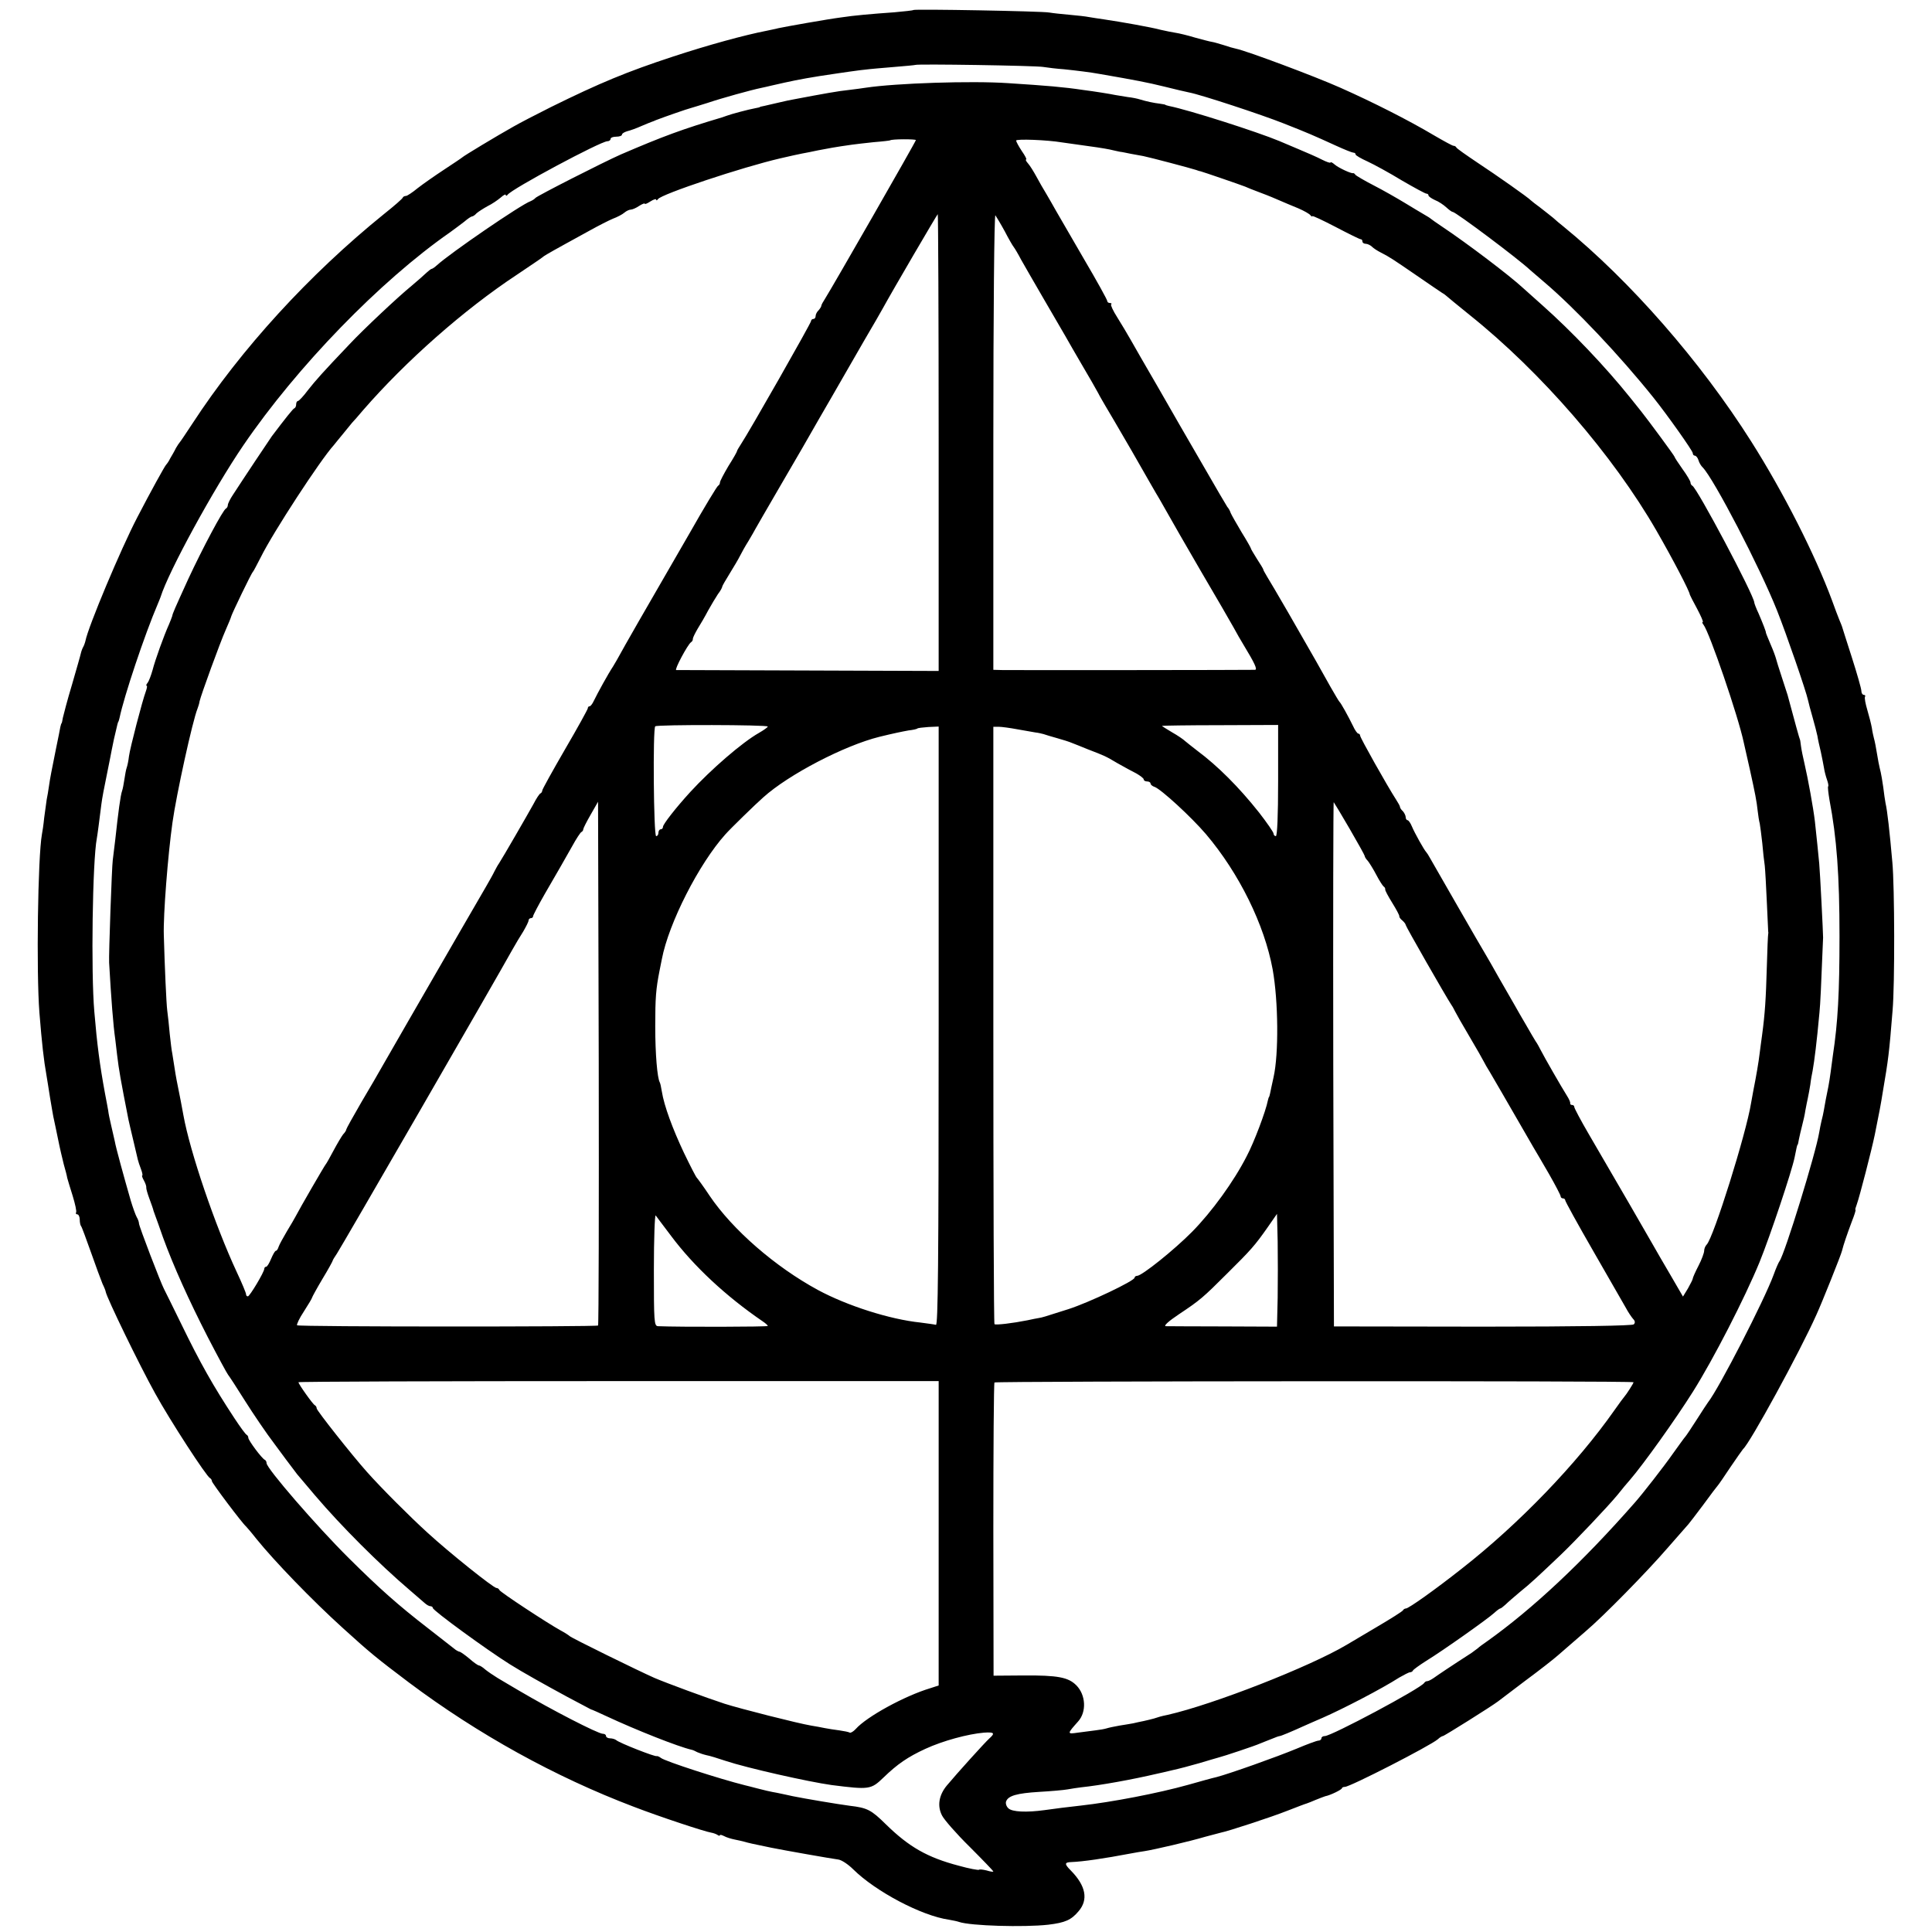 <?xml version="1.0" standalone="no"?>
<!DOCTYPE svg PUBLIC "-//W3C//DTD SVG 20010904//EN"
 "http://www.w3.org/TR/2001/REC-SVG-20010904/DTD/svg10.dtd">
<svg version="1.0" xmlns="http://www.w3.org/2000/svg"
 width="848pt" height="848pt" viewBox="0 0 848 848"
 preserveAspectRatio="xMidYMid meet">
<g transform="translate(0,848) scale(0.1,-0.1)"
fill="#000000" stroke="none">
<path d="M4009 8436 c-2 -2 -40 -6 -84 -10 -100 -7 -178 -14 -230 -22 -63 -8
-253 -42 -280 -48 -5 -2 -28 -6 -50 -11 -98 -19 -258 -63 -410 -113 -204 -67
-322 -116 -537 -222 -64 -32 -139 -71 -165 -86 -75 -42 -217 -128 -223 -134
-3 -3 -39 -27 -80 -54 -41 -27 -94 -64 -117 -82 -23 -19 -46 -34 -51 -34 -6 0
-12 -3 -14 -7 -1 -5 -38 -37 -82 -72 -328 -265 -629 -594 -842 -921 -27 -41
-51 -77 -54 -80 -3 -3 -11 -15 -18 -27 -6 -13 -18 -33 -25 -45 -6 -13 -15 -25
-18 -28 -6 -6 -68 -118 -126 -230 -73 -140 -216 -481 -228 -543 -2 -9 -7 -22
-10 -27 -3 -5 -8 -18 -10 -27 -2 -10 -20 -72 -39 -138 -20 -66 -37 -132 -40
-145 -2 -14 -5 -25 -6 -25 -1 0 -3 -7 -5 -15 -1 -8 -10 -51 -19 -95 -21 -106
-25 -123 -31 -165 -3 -20 -7 -46 -10 -59 -2 -13 -7 -49 -11 -80 -3 -31 -8 -64
-10 -73 -18 -99 -25 -604 -11 -783 11 -136 19 -208 31 -275 2 -14 10 -59 16
-100 7 -41 14 -84 17 -95 2 -11 11 -50 18 -86 7 -36 19 -86 25 -110 7 -24 14
-51 15 -59 2 -8 13 -44 24 -79 11 -36 18 -68 15 -73 -3 -4 0 -8 5 -8 6 0 11
-11 11 -23 0 -13 3 -26 6 -29 3 -3 22 -55 43 -114 21 -60 44 -122 51 -139 8
-16 14 -32 14 -35 5 -27 147 -320 217 -446 66 -120 226 -366 241 -372 4 -2 8
-8 8 -13 0 -8 134 -186 150 -199 3 -3 24 -27 45 -54 80 -99 246 -271 381 -393
120 -109 146 -130 289 -238 303 -227 641 -414 986 -545 117 -45 311 -109 341
-114 7 -1 19 -5 26 -9 6 -5 12 -6 12 -2 0 3 8 1 18 -4 11 -6 31 -12 46 -15 14
-3 34 -7 44 -10 17 -5 34 -9 117 -26 54 -11 264 -48 295 -52 14 -2 43 -21 65
-43 98 -97 300 -204 420 -221 17 -3 37 -7 45 -10 50 -17 283 -24 391 -12 75 9
101 21 133 59 44 51 32 112 -34 179 -29 29 -28 36 3 37 50 2 141 15 262 38 17
3 43 8 59 10 40 6 199 43 266 63 30 8 61 16 68 18 32 6 224 69 292 96 41 16
80 31 85 32 6 2 24 9 40 16 17 7 36 14 42 16 22 4 73 29 73 35 0 3 6 6 13 6
23 0 374 180 408 209 8 8 19 14 22 14 6 0 216 132 242 152 6 5 60 45 120 91
61 45 125 95 144 112 54 47 77 67 121 105 77 65 270 262 358 364 48 55 90 103
93 106 3 3 32 41 65 85 32 44 61 82 64 85 3 3 28 39 55 80 28 41 53 77 56 80
29 24 249 426 322 590 23 50 108 262 112 280 6 25 22 72 43 128 11 28 19 52
16 52 -2 0 1 11 6 24 12 33 65 238 79 306 21 105 25 124 36 193 23 135 27 164
42 352 10 113 9 543 -1 650 -12 136 -22 226 -30 260 -2 11 -7 43 -10 70 -4 28
-9 57 -11 65 -2 8 -7 29 -10 45 -12 72 -16 91 -20 105 -2 8 -7 29 -9 45 -3 17
-12 52 -20 79 -8 27 -13 53 -10 58 3 4 0 8 -5 8 -6 0 -11 8 -11 17 0 10 -19
76 -42 148 -23 71 -42 132 -43 135 -1 3 -6 16 -12 30 -6 14 -20 52 -32 85 -75
202 -213 474 -355 698 -223 352 -530 703 -824 943 -13 10 -33 27 -45 38 -12
10 -38 30 -57 45 -19 14 -37 28 -40 31 -12 13 -153 112 -235 166 -49 33 -91
62 -93 67 -2 4 -7 7 -12 7 -5 0 -43 21 -86 46 -111 66 -269 146 -411 209 -112
50 -412 162 -457 171 -10 2 -35 9 -55 16 -20 6 -43 13 -51 14 -8 1 -42 10 -75
19 -33 10 -71 19 -85 21 -14 2 -43 8 -65 13 -40 11 -175 35 -250 46 -23 3 -52
8 -65 10 -14 3 -52 7 -85 10 -33 3 -73 7 -90 10 -34 6 -591 16 -596 11z m571
-250 c19 -3 60 -8 90 -10 57 -6 115 -13 159 -21 156 -27 208 -37 281 -55 47
-12 96 -23 110 -26 49 -9 317 -97 415 -136 109 -43 127 -51 228 -97 37 -17 72
-31 77 -31 6 0 10 -3 10 -8 0 -4 24 -18 53 -31 28 -13 96 -50 150 -83 55 -32
103 -58 108 -58 5 0 9 -3 9 -8 0 -4 13 -13 28 -20 16 -6 38 -21 50 -32 12 -11
24 -20 28 -20 13 0 288 -206 340 -255 6 -5 35 -30 64 -55 133 -113 330 -321
478 -506 60 -75 172 -233 172 -243 0 -6 4 -11 9 -11 5 0 13 -9 16 -20 3 -11
12 -26 19 -32 49 -51 250 -437 326 -628 41 -103 128 -355 136 -394 2 -10 11
-44 20 -75 9 -31 18 -67 21 -81 2 -14 9 -45 15 -70 5 -25 12 -57 14 -71 2 -14
8 -37 13 -51 5 -14 8 -28 5 -30 -2 -3 1 -29 6 -59 32 -167 44 -331 44 -599 0
-247 -7 -377 -29 -522 -3 -21 -7 -55 -10 -75 -3 -21 -7 -49 -10 -63 -7 -33
-16 -80 -20 -105 -2 -11 -6 -31 -10 -45 -3 -14 -8 -36 -10 -50 -15 -92 -151
-533 -174 -565 -4 -5 -16 -32 -26 -60 -40 -110 -241 -501 -288 -560 -4 -5 -26
-39 -49 -75 -23 -36 -45 -69 -50 -75 -5 -5 -29 -39 -55 -75 -39 -56 -135 -179
-168 -216 -229 -261 -448 -466 -649 -609 -16 -11 -34 -24 -40 -30 -7 -5 -19
-14 -27 -20 -90 -58 -148 -97 -166 -110 -13 -9 -26 -15 -29 -14 -4 0 -10 -3
-13 -8 -17 -25 -407 -233 -436 -233 -8 0 -15 -4 -15 -10 0 -5 -6 -10 -13 -10
-7 0 -50 -16 -95 -35 -89 -37 -295 -110 -352 -125 -19 -4 -75 -20 -125 -34
-132 -37 -336 -76 -470 -91 -47 -5 -127 -15 -160 -20 -80 -11 -143 -8 -159 8
-9 8 -13 22 -10 30 9 25 47 36 145 42 53 3 109 8 125 11 16 3 43 7 59 9 86 9
224 34 335 60 8 2 38 8 65 15 28 6 81 20 119 31 38 12 76 22 85 25 21 5 162
52 181 61 8 3 17 7 20 8 3 1 18 7 33 13 16 7 31 12 34 12 5 0 51 19 108 45 17
8 53 23 80 35 89 39 259 127 337 177 21 12 42 23 47 23 5 0 11 3 13 8 2 4 28
23 58 42 72 44 271 185 298 210 12 11 24 20 27 20 3 0 13 8 23 17 10 10 39 35
64 56 44 35 79 68 178 162 63 60 208 213 250 264 19 24 43 53 54 65 58 67 199
264 277 388 90 143 227 410 292 568 46 113 142 400 154 460 8 40 11 55 13 55
1 0 4 11 6 25 3 14 9 41 14 60 5 19 12 49 14 65 3 17 8 41 11 55 3 14 8 41 11
60 2 19 7 46 10 60 8 45 18 124 30 255 4 41 7 106 16 330 0 20 -13 281 -17
325 -4 43 -12 121 -19 185 -7 59 -30 186 -46 255 -6 25 -13 59 -15 75 -2 17
-4 30 -5 30 -1 0 -22 75 -54 195 -3 8 -14 44 -26 80 -12 36 -23 72 -25 80 -2
8 -12 36 -24 63 -11 26 -20 48 -20 50 1 4 -14 42 -32 84 -11 23 -19 45 -19 48
0 30 -252 505 -272 513 -4 2 -8 8 -8 14 0 6 -16 33 -35 59 -19 27 -35 51 -35
54 0 4 -115 160 -147 200 -5 6 -26 32 -48 60 -108 135 -258 292 -384 404 -35
31 -73 65 -85 76 -59 55 -248 198 -356 270 -25 17 -47 32 -50 35 -3 3 -16 11
-30 19 -14 8 -52 31 -85 51 -33 20 -94 55 -135 76 -41 21 -78 43 -81 47 -3 5
-8 8 -10 7 -7 -3 -64 23 -81 38 -10 9 -18 12 -18 9 0 -4 -17 2 -37 12 -21 11
-67 31 -103 46 -36 15 -74 31 -85 36 -96 40 -395 136 -485 154 -8 2 -15 4 -15
5 0 1 -11 3 -25 5 -26 3 -59 10 -88 19 -9 3 -33 8 -52 10 -19 3 -44 7 -55 9
-18 4 -92 16 -140 22 -87 13 -159 19 -330 30 -161 11 -492 0 -625 -20 -14 -2
-47 -7 -75 -10 -42 -4 -114 -17 -235 -40 -14 -2 -46 -9 -71 -15 -26 -6 -55
-13 -65 -15 -11 -2 -19 -4 -19 -5 0 -1 -9 -3 -20 -5 -28 -5 -107 -26 -125 -33
-8 -3 -17 -6 -20 -7 -175 -52 -259 -83 -445 -163 -77 -34 -368 -182 -375 -191
-3 -4 -12 -10 -21 -14 -41 -14 -353 -228 -411 -281 -10 -9 -20 -16 -23 -16 -3
0 -13 -8 -23 -17 -10 -10 -40 -36 -66 -58 -59 -48 -212 -192 -271 -255 -120
-126 -149 -159 -183 -202 -20 -27 -40 -48 -44 -48 -4 0 -8 -6 -8 -14 0 -8 -3
-16 -8 -18 -6 -2 -40 -45 -99 -123 -8 -11 -130 -194 -170 -256 -13 -19 -23
-40 -23 -46 0 -6 -4 -13 -8 -15 -13 -5 -104 -177 -165 -308 -62 -136 -69 -152
-71 -164 -2 -6 -8 -22 -14 -36 -23 -51 -61 -157 -72 -200 -7 -25 -17 -51 -22
-57 -6 -7 -8 -13 -4 -13 3 0 1 -11 -4 -25 -15 -40 -69 -247 -74 -285 -2 -19
-7 -42 -10 -50 -3 -8 -7 -31 -10 -51 -3 -20 -7 -42 -10 -50 -7 -19 -17 -94
-30 -214 -4 -33 -9 -73 -11 -90 -4 -25 -18 -419 -16 -450 9 -158 18 -276 27
-337 2 -18 6 -49 8 -68 8 -68 16 -112 50 -285 2 -11 12 -51 21 -90 9 -38 18
-77 20 -85 2 -8 8 -27 14 -42 6 -16 8 -28 5 -28 -2 0 1 -10 8 -22 7 -13 11
-26 10 -30 -1 -4 5 -26 14 -50 9 -24 17 -47 18 -53 2 -5 6 -17 9 -25 3 -8 18
-49 32 -90 47 -129 115 -279 197 -439 44 -85 84 -159 89 -165 5 -6 39 -58 74
-114 36 -57 94 -143 130 -190 35 -48 72 -97 82 -110 9 -13 25 -33 36 -45 10
-12 37 -44 60 -71 115 -135 281 -301 416 -416 29 -25 59 -51 66 -57 8 -7 18
-13 24 -13 6 0 11 -4 11 -8 0 -11 236 -183 338 -247 54 -34 156 -91 252 -143
36 -19 74 -39 85 -45 11 -6 22 -12 25 -12 3 -1 30 -13 60 -27 135 -63 318
-135 375 -148 6 -1 17 -6 26 -11 9 -4 27 -10 40 -13 13 -2 51 -14 84 -25 93
-31 364 -92 465 -106 166 -21 173 -20 228 33 61 59 106 90 184 126 76 35 186
65 257 71 45 3 50 -2 23 -26 -18 -16 -141 -152 -186 -206 -35 -42 -43 -90 -21
-132 9 -18 63 -80 121 -137 57 -57 104 -106 104 -108 0 -3 -13 -1 -29 4 -16 4
-32 6 -34 3 -3 -2 -43 5 -89 18 -137 36 -218 82 -320 182 -64 63 -81 72 -158
81 -53 7 -196 31 -250 42 -14 3 -45 10 -70 15 -25 4 -63 13 -85 19 -22 6 -47
12 -55 14 -112 28 -350 105 -369 120 -8 6 -16 9 -18 8 -5 -5 -165 58 -178 70
-5 4 -17 8 -27 8 -10 0 -18 5 -18 10 0 6 -6 10 -14 10 -21 0 -225 105 -369
190 -33 19 -74 44 -93 55 -18 11 -43 28 -54 37 -11 10 -24 18 -28 18 -4 0 -23
13 -42 30 -19 16 -38 29 -42 30 -4 0 -16 6 -25 14 -10 8 -61 48 -114 89 -132
102 -214 175 -348 308 -142 141 -361 394 -361 417 0 6 -3 12 -7 14 -13 5 -73
86 -73 97 0 5 -3 11 -7 13 -5 2 -29 35 -54 73 -94 143 -150 242 -234 415 -36
74 -70 142 -75 152 -14 26 -110 276 -110 288 0 6 -4 18 -10 28 -5 9 -17 42
-26 72 -30 104 -66 235 -70 260 -3 14 -10 45 -16 70 -6 25 -12 54 -13 65 -2
11 -8 45 -14 75 -23 125 -35 216 -47 360 -15 171 -8 661 11 760 3 16 11 78 20
150 3 25 13 77 21 115 8 39 16 79 18 90 2 11 9 47 16 80 17 73 17 74 20 78 1
1 3 9 5 17 19 92 110 365 168 500 6 14 11 27 12 30 35 112 232 473 363 665
236 346 601 722 907 935 19 14 48 35 63 47 15 13 30 23 34 23 4 0 13 6 20 14
8 7 30 21 48 31 19 9 45 27 58 38 12 11 22 16 22 11 0 -5 4 -4 8 1 18 26 409
235 438 235 8 0 14 5 14 10 0 6 11 10 25 10 14 0 25 4 25 9 0 5 10 11 23 15
13 3 41 13 63 23 21 9 41 17 44 18 3 1 12 4 20 8 42 16 137 49 150 52 8 2 42
13 75 23 62 21 192 57 236 66 13 3 33 7 44 10 87 20 125 28 212 42 54 8 112
17 128 19 17 2 48 7 70 9 22 3 81 8 130 12 50 4 91 8 93 9 6 5 526 -3 562 -9z
m-560 -321 c0 -6 -367 -646 -398 -695 -9 -14 -17 -28 -17 -32 0 -4 -6 -13 -12
-20 -7 -6 -13 -18 -13 -25 0 -7 -4 -13 -10 -13 -5 0 -10 -4 -10 -9 0 -9 -272
-487 -308 -541 -9 -14 -17 -27 -17 -30 0 -3 -17 -33 -38 -66 -20 -34 -37 -66
-37 -72 0 -6 -4 -12 -8 -14 -4 -1 -61 -95 -125 -208 -65 -113 -122 -212 -127
-220 -22 -37 -177 -307 -183 -320 -4 -8 -16 -28 -26 -45 -22 -33 -68 -117 -85
-152 -6 -13 -14 -23 -18 -23 -5 0 -8 -4 -8 -9 0 -4 -45 -86 -100 -180 -55 -95
-100 -176 -100 -181 0 -4 -3 -10 -7 -12 -5 -1 -19 -23 -32 -48 -26 -47 -134
-234 -151 -260 -6 -8 -14 -24 -20 -35 -5 -11 -22 -41 -37 -67 -27 -46 -153
-264 -340 -588 -49 -85 -101 -175 -115 -200 -14 -25 -55 -96 -92 -158 -36 -62
-66 -116 -66 -119 0 -4 -6 -14 -14 -22 -7 -9 -26 -41 -42 -71 -16 -30 -31 -57
-34 -60 -5 -5 -115 -195 -133 -230 -4 -8 -21 -37 -38 -65 -16 -27 -33 -58 -36
-67 -3 -10 -8 -18 -12 -18 -4 0 -13 -16 -21 -35 -8 -19 -17 -35 -22 -35 -4 0
-8 -4 -8 -9 0 -14 -64 -121 -72 -121 -5 0 -8 4 -8 9 0 6 -18 49 -41 98 -95
204 -205 527 -234 688 -3 19 -19 101 -30 155 -3 14 -7 41 -10 60 -3 19 -7 45
-9 57 -3 12 -7 50 -11 85 -3 35 -8 81 -11 103 -4 31 -11 189 -15 330 -3 88 18
353 38 495 17 122 88 446 110 500 3 8 8 23 9 32 6 27 90 258 115 314 12 27 23
54 24 59 4 14 88 189 95 195 3 3 18 32 35 65 54 109 261 426 320 491 5 7 24
29 40 49 17 21 35 43 40 49 6 6 28 31 49 56 187 215 441 440 676 595 58 39
107 72 110 75 5 5 21 15 99 58 25 14 75 41 111 61 36 20 81 43 100 51 19 7 42
19 51 27 8 7 21 13 28 13 6 0 23 7 36 16 14 9 25 13 25 10 0 -4 11 1 25 10 14
9 25 12 25 8 0 -5 4 -4 8 2 15 22 369 140 537 179 57 13 70 16 95 21 14 2 45
9 70 14 41 8 78 15 150 25 14 2 57 7 95 11 39 3 71 7 72 8 7 6 113 6 113 1z
m641 -10 c13 -2 42 -6 64 -9 75 -10 120 -17 145 -22 14 -3 34 -8 45 -10 11 -1
32 -6 48 -9 15 -3 39 -7 55 -10 30 -6 208 -53 232 -61 8 -3 17 -6 20 -6 9 -2
175 -59 195 -67 11 -5 36 -15 55 -22 19 -7 58 -22 85 -34 28 -12 70 -30 95
-40 25 -11 48 -24 52 -30 4 -5 8 -7 8 -4 0 4 46 -18 102 -47 57 -30 106 -54
110 -54 5 0 8 -4 8 -10 0 -5 6 -10 14 -10 8 0 21 -6 28 -13 7 -7 24 -18 38
-25 38 -19 57 -32 159 -102 52 -36 101 -69 110 -75 9 -5 18 -12 21 -15 3 -3
48 -40 100 -82 314 -251 630 -616 821 -948 72 -125 146 -267 146 -280 1 -3 15
-31 32 -62 17 -32 28 -58 25 -58 -4 0 -2 -6 3 -12 26 -33 153 -403 177 -518 3
-14 15 -65 26 -115 24 -109 30 -139 35 -185 2 -19 6 -44 9 -55 2 -11 7 -49 11
-85 3 -36 8 -81 11 -100 2 -19 6 -90 9 -158 3 -68 6 -126 6 -130 1 -4 1 -9 0
-12 -1 -3 -4 -68 -6 -145 -4 -139 -8 -204 -21 -300 -4 -27 -8 -61 -10 -75 -5
-43 -16 -106 -28 -166 -2 -12 -7 -37 -10 -55 -21 -133 -165 -592 -195 -622 -6
-6 -11 -18 -11 -27 0 -9 -11 -39 -25 -66 -14 -27 -25 -52 -25 -56 0 -4 -10
-23 -21 -43 l-22 -36 -54 93 c-30 51 -66 113 -80 138 -25 44 -152 264 -280
483 -35 60 -63 113 -63 118 0 5 -4 9 -10 9 -5 0 -9 3 -8 8 1 4 -5 18 -14 32
-24 38 -101 172 -115 200 -7 14 -17 32 -23 40 -5 8 -24 40 -41 70 -18 30 -40
69 -49 85 -10 17 -41 71 -69 120 -28 50 -55 97 -60 105 -14 22 -232 402 -245
425 -6 11 -13 22 -16 25 -9 9 -51 84 -63 113 -6 15 -15 27 -19 27 -4 0 -8 6
-8 13 0 7 -6 19 -12 26 -7 6 -13 15 -13 19 0 4 -8 18 -17 32 -40 62 -158 272
-158 281 0 5 -4 9 -8 9 -4 0 -15 15 -23 33 -21 43 -53 101 -60 107 -3 3 -20
32 -39 65 -51 92 -56 100 -185 325 -43 74 -85 146 -94 160 -8 14 -16 27 -16
30 0 3 -13 24 -28 47 -15 24 -27 44 -27 47 0 2 -18 34 -41 71 -22 37 -43 74
-47 83 -3 10 -10 22 -15 27 -4 6 -53 89 -108 185 -56 96 -144 249 -196 340
-53 91 -107 185 -121 210 -14 25 -40 68 -58 97 -18 28 -30 54 -27 57 4 3 1 6
-5 6 -7 0 -12 4 -12 9 0 5 -45 87 -101 182 -56 96 -111 192 -124 214 -12 22
-32 56 -43 75 -12 19 -31 53 -43 75 -12 22 -28 48 -37 58 -8 9 -12 17 -8 17 4
0 -5 17 -19 37 -14 21 -25 42 -25 46 0 8 136 3 201 -8z m-541 -1317 l0 -1003
-572 2 c-315 1 -576 2 -580 2 -9 1 51 113 65 122 5 3 9 10 8 15 0 5 10 25 21
44 12 19 33 55 46 80 14 25 33 57 43 72 11 14 19 29 19 33 0 3 15 29 33 58 18
29 38 63 45 77 7 14 23 43 37 65 13 22 27 46 31 54 4 7 52 91 107 185 99 170
109 187 174 301 19 33 44 76 55 95 11 19 32 55 46 80 14 25 57 99 95 165 39
66 75 129 81 140 46 84 240 415 242 415 2 0 4 -451 4 -1002z m290 927 c17 -33
35 -64 40 -70 4 -5 19 -30 32 -55 14 -25 58 -101 98 -170 40 -69 83 -143 96
-165 12 -22 46 -80 75 -130 29 -49 60 -103 69 -120 8 -16 23 -41 31 -55 9 -14
61 -104 117 -200 55 -96 109 -191 121 -210 11 -19 30 -52 41 -72 11 -20 74
-130 141 -245 67 -114 132 -226 144 -248 12 -22 31 -56 43 -75 49 -81 63 -110
50 -110 -24 -1 -1072 -2 -1110 -1 l-38 1 0 1002 c0 565 4 998 9 993 4 -6 23
-37 41 -70z m-1040 -2174 c0 -3 -18 -16 -39 -28 -74 -42 -210 -160 -301 -259
-64 -70 -120 -142 -120 -153 0 -6 -4 -11 -10 -11 -5 0 -10 -7 -10 -15 0 -8 -4
-15 -10 -15 -11 0 -15 472 -4 482 7 8 494 7 494 -1z m2240 -237 c0 -156 -4
-244 -10 -244 -5 0 -10 5 -10 11 0 6 -29 48 -64 93 -88 111 -181 204 -271 271
-22 17 -46 36 -53 42 -7 7 -33 25 -58 39 -24 14 -44 27 -44 28 0 1 115 3 255
3 l255 1 0 -244z m-1490 -1078 c0 -1048 -3 -1315 -12 -1311 -7 2 -38 6 -68 10
-135 14 -322 74 -450 143 -188 102 -374 264 -475 413 -27 41 -53 76 -56 79 -4
3 -29 52 -57 110 -50 106 -87 206 -97 269 -3 19 -7 37 -9 40 -11 19 -20 124
-20 246 0 126 3 164 19 245 3 14 7 36 10 50 30 158 163 419 279 548 21 24 135
135 166 162 112 101 357 228 510 266 61 15 100 23 128 28 19 2 36 6 38 8 2 3
24 5 49 7 l45 2 0 -1315z m345 1303 c33 -6 69 -12 80 -14 11 -1 27 -5 35 -7 8
-3 35 -11 60 -18 25 -7 54 -16 65 -21 11 -4 43 -17 70 -28 75 -29 76 -29 130
-61 28 -16 65 -36 83 -45 17 -10 32 -21 32 -26 0 -5 7 -9 15 -9 8 0 15 -4 15
-9 0 -5 8 -12 18 -15 28 -10 160 -131 225 -207 146 -172 257 -398 293 -594 25
-139 27 -371 4 -473 -7 -30 -13 -61 -15 -70 -2 -9 -4 -17 -5 -17 -1 0 -3 -7
-5 -15 -9 -47 -61 -185 -93 -245 -56 -110 -153 -244 -240 -332 -77 -78 -220
-193 -241 -193 -6 0 -11 -4 -11 -8 0 -14 -200 -109 -290 -138 -116 -37 -113
-36 -130 -39 -8 -1 -31 -6 -50 -10 -65 -13 -140 -22 -145 -17 -3 3 -5 594 -5
1314 l0 1308 23 0 c13 0 50 -5 82 -11z m-1840 -2617 c-6 -6 -1315 -6 -1321 1
-3 3 10 31 30 61 20 31 36 58 36 61 0 2 20 39 45 81 25 41 45 78 45 80 0 3 9
17 19 32 16 23 697 1202 769 1332 14 25 36 62 49 82 12 21 23 42 23 48 0 5 5
10 10 10 6 0 10 4 10 9 0 4 23 48 51 97 62 107 76 131 120 209 18 33 37 62 41
63 4 2 8 7 8 12 0 4 15 34 33 65 l32 56 3 -1147 c1 -631 0 -1149 -3 -1152z
m3299 2180 c36 -62 66 -116 66 -119 0 -4 6 -14 14 -22 7 -9 24 -36 37 -61 13
-25 28 -48 32 -51 5 -3 8 -9 7 -13 -1 -4 13 -30 31 -59 18 -29 32 -55 31 -59
-1 -3 5 -12 13 -18 8 -7 15 -16 15 -20 0 -6 175 -312 200 -350 6 -8 13 -22 17
-30 4 -8 32 -58 63 -110 31 -52 59 -102 63 -110 4 -8 15 -28 26 -45 15 -25 68
-117 191 -330 10 -16 41 -70 69 -118 28 -49 51 -93 51 -98 0 -5 5 -9 10 -9 6
0 10 -4 10 -8 0 -5 55 -105 123 -223 68 -118 132 -230 143 -249 10 -19 25 -41
32 -49 9 -9 10 -17 3 -24 -6 -6 -237 -10 -663 -10 l-653 1 -3 1152 c-1 635 0
1152 2 1149 2 -2 34 -55 70 -117z m-2979 -1786 c100 -134 242 -266 403 -376
12 -8 22 -17 22 -20 0 -4 -386 -5 -482 -1 -17 1 -18 20 -18 248 0 136 4 243 8
238 4 -6 34 -45 67 -89z m2663 -272 l-3 -127 -235 1 c-129 0 -243 1 -253 1
-11 1 12 22 57 52 93 62 105 72 214 181 101 100 120 121 176 201 l41 59 3
-121 c1 -66 1 -177 0 -247z m-1488 -1034 l0 -668 -37 -12 c-113 -34 -279 -125
-327 -179 -10 -11 -22 -18 -26 -16 -5 3 -25 7 -46 10 -22 3 -50 7 -64 10 -14
3 -41 8 -60 11 -59 10 -311 74 -380 96 -77 25 -253 90 -307 113 -64 28 -368
177 -373 184 -3 3 -21 15 -40 25 -58 32 -265 168 -268 177 -2 5 -8 9 -13 9
-13 0 -206 154 -303 243 -77 70 -202 195 -266 267 -66 74 -220 269 -220 278 0
6 -4 12 -8 14 -8 3 -72 93 -72 101 0 3 632 5 1405 5 l1405 0 0 -668z m3050
663 c0 -5 -33 -56 -40 -63 -3 -3 -23 -30 -44 -60 -165 -235 -419 -499 -671
-696 -114 -90 -232 -174 -244 -174 -5 0 -11 -4 -13 -8 -1 -4 -55 -38 -118 -75
-63 -37 -122 -72 -130 -77 -162 -96 -583 -261 -785 -307 -30 -6 -38 -9 -60
-16 -11 -3 -31 -8 -45 -11 -14 -3 -35 -7 -46 -10 -12 -2 -39 -7 -60 -10 -22
-4 -47 -9 -56 -12 -9 -3 -32 -7 -50 -9 -18 -2 -53 -7 -77 -10 -48 -7 -48 -6 1
49 38 42 34 117 -8 159 -35 35 -81 44 -231 43 l-132 -1 -1 641 c0 352 2 643 5
646 7 6 2805 8 2805 1z"/>
</g>
</svg>
